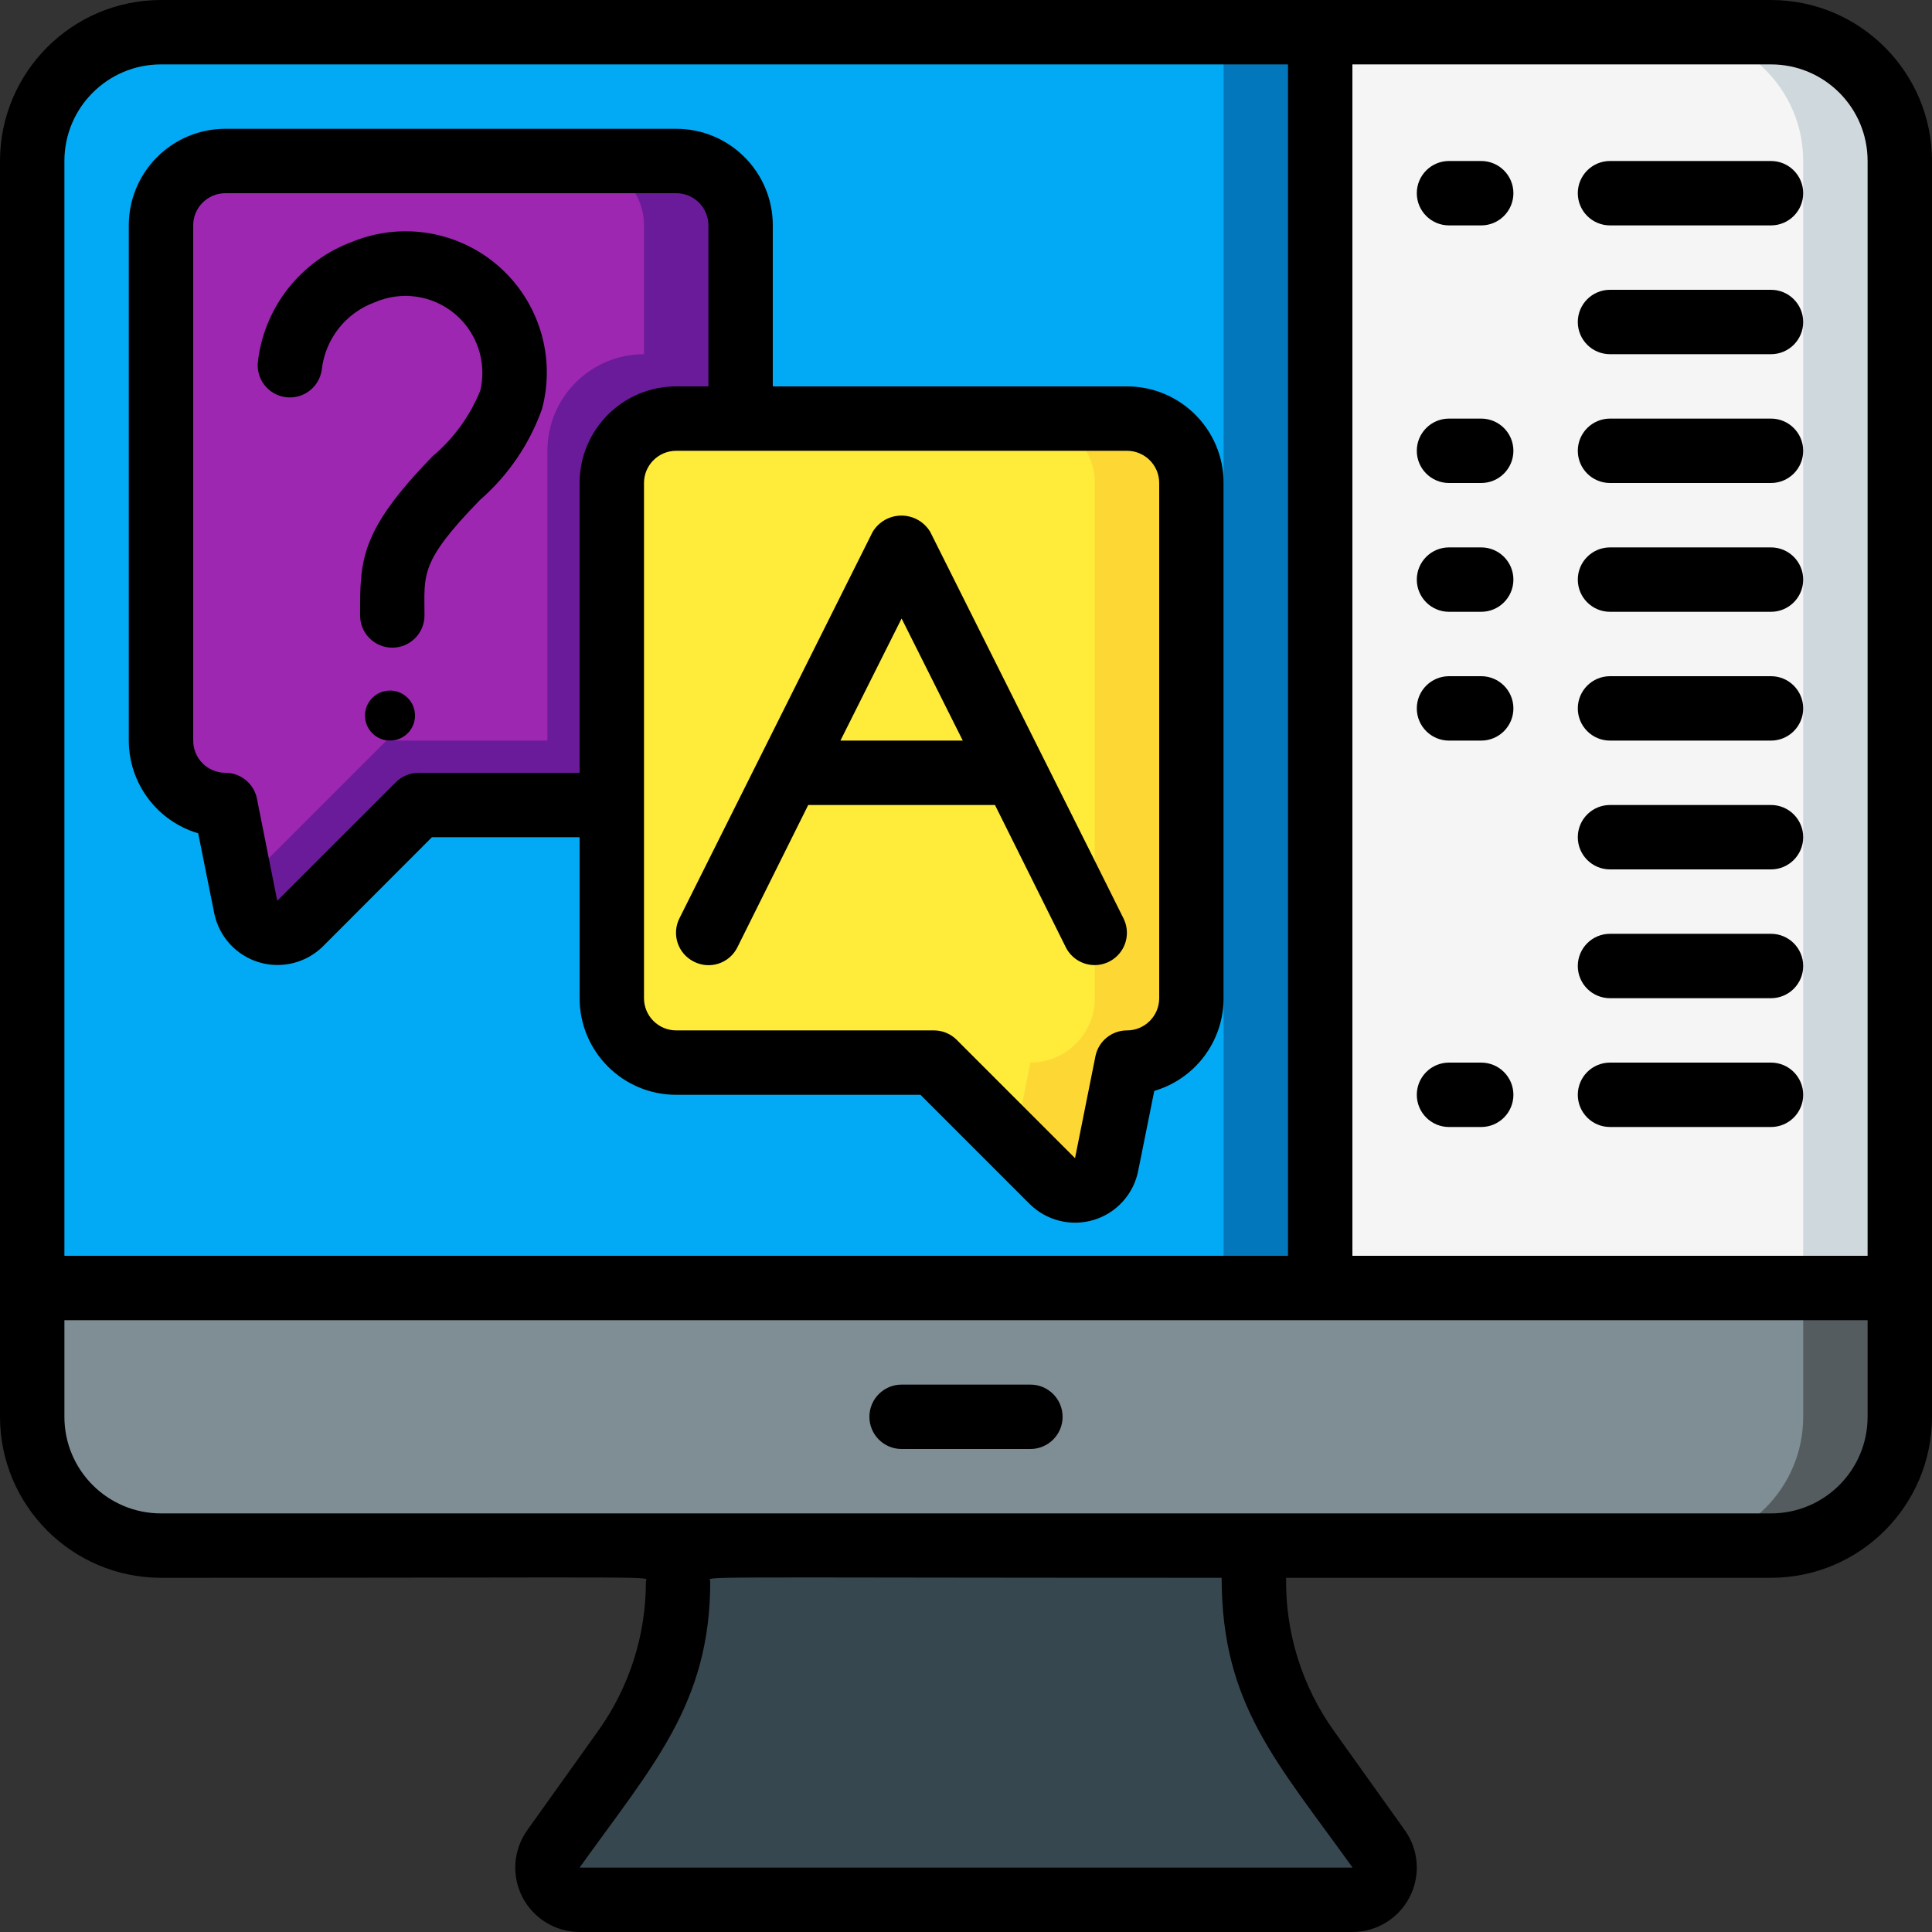<svg height="512" viewBox="0 0 60 60" width="512" xmlns="http://www.w3.org/2000/svg"><rect x="0" y="0" width="60" height="60" fill="#333333" stroke="none"/><g id="007---Question-and-Answer" fill="none"><g id="Icons" transform="translate(1 1)"><path id="Shape" d="m41 58h-24c-.373-.002-.715-.211-.885-.544s-.141-.732.075-1.036l2.19-3.07c1.09-1.526 1.677-3.354 1.68-5.23v-1.12h17.88v1.12c.003 1.876.59 3.704 1.68 5.23l2.19 3.07c.217.304.246.704.075 1.036s-.512.542-.885.544z" fill="#37474f"/><path id="Shape" d="m58 4v35h-18v-39h14c2.209 0 4 1.791 4 4z" fill="#cfd8dc"/><path id="Shape" d="m55 4v35h-15v-39h11c2.209 0 4 1.791 4 4z" fill="#f5f5f5"/><path id="Shape" d="m40 0v39h-40v-35c0-2.209 1.791-4 4-4z" fill="#0377bc"/><path id="Shape" d="m37 0v39h-37v-35c0-2.209 1.791-4 4-4z" fill="#02a9f4"/><path id="Shape" d="m58 39v4c0 2.209-1.791 4-4 4h-50c-2.209 0-4-1.791-4-4v-4z" fill="#545c60"/><path id="Shape" d="m55 39v4c0 2.209-1.791 4-4 4h-47c-2.209 0-4-1.791-4-4v-4z" fill="#7f8e94"/><path id="Shape" d="m22 6v6h-2c-1.103.003-1.997.897-2 2v10h-6l-3.68 3.68c-.261.262-.644.359-.998.252-.354-.107-.62-.4-.692-.762l-.13-.67-.5-2.5c-1.103-.003-1.997-.897-2-2v-16c.003-1.103.897-1.997 2-2h14c1.103.003 1.997.897 2 2z" fill="#6a1b9a"/><path id="Shape" d="m19 6v4c-1.657 0-3 1.343-3 3v9h-5l-4.5 4.5-.5-2.5c-1.103-.003-1.997-.897-2-2v-16c.003-1.103.897-1.997 2-2h11c1.103.003 1.997.897 2 2z" fill="#9d27b0"/><path id="Shape" d="m36 14v16c-.003 1.103-.897 1.997-2 2l-.63 3.17c-.072.362-.338.656-.692.762-.354.107-.738.01-.998-.252l-1.35-1.35-2.33-2.33h-8c-1.102-.005-1.995-.898-2-2v-16c.003-1.103.897-1.997 2-2h14c1.103.003 1.997.897 2 2z" fill="#ffeb3a"/><path id="Shape" d="m34 12h-3c1.103.003 1.997.897 2 2v16c-.003 1.103-.897 1.997-2 2l-.5 2.5 1.18 1.18c.261.262.644.359.998.252.354-.107.62-.4.692-.762l.63-3.17c1.103-.003 1.997-.897 2-2v-16c-.003-1.103-.897-1.997-2-2z" fill="#fdd834"/></g><g id="Layer_10" fill="#000"><path id="Shape" d="m55 0h-50c-2.76.003-4.997 2.24-5 5v39c.003 2.76 2.24 4.997 5 5 16.236 0 15.059-.064 15.059.116.003 1.668-.519 3.295-1.491 4.65l-2.193 3.071c-.435.609-.494 1.411-.152 2.077s1.028 1.085 1.777 1.086h24c.749-0 1.435-.419 1.778-1.085s.285-1.468-.151-2.077l-2.193-3.072c-.996-1.388-1.519-3.058-1.493-4.766h15.059c2.76-.003 4.997-2.24 5-5v-39c-.003-2.76-2.24-4.997-5-5zm3 5v34h-16v-37h13c1.657 0 3 1.343 3 3zm-53-3h35v37h-38v-34c0-1.657 1.343-3 3-3zm37.005 56h-24.005c2.258-3.162 4.057-5.08 4.057-8.884 0-.18-1.223-.116 15.882-.116.002 3.933 1.706 5.705 4.066 9zm12.995-11h-50c-1.657 0-3-1.343-3-3v-3h56v3c0 1.657-1.343 3-3 3z"/><path id="Shape" d="m32 43h-4c-.552 0-1 .448-1 1s.448 1 1 1h4c.552 0 1-.448 1-1s-.448-1-1-1z"/><path id="Shape" d="m50 7h5c.552 0 1-.448 1-1s-.448-1-1-1h-5c-.552 0-1 .448-1 1s.448 1 1 1z"/><path id="Shape" d="m45 7h1c.552 0 1-.448 1-1s-.448-1-1-1h-1c-.552 0-1 .448-1 1s.448 1 1 1z"/><path id="Shape" d="m50 11h5c.552 0 1-.448 1-1 0-.552-.448-1-1-1h-5c-.552 0-1 .448-1 1 0 .552.448 1 1 1z"/><path id="Shape" d="m50 15h5c.552 0 1-.448 1-1s-.448-1-1-1h-5c-.552 0-1 .448-1 1s.448 1 1 1z"/><path id="Shape" d="m45 15h1c.552 0 1-.448 1-1s-.448-1-1-1h-1c-.552 0-1 .448-1 1s.448 1 1 1z"/><path id="Shape" d="m50 19h5c.552 0 1-.448 1-1s-.448-1-1-1h-5c-.552 0-1 .448-1 1s.448 1 1 1z"/><path id="Shape" d="m45 19h1c.552 0 1-.448 1-1s-.448-1-1-1h-1c-.552 0-1 .448-1 1s.448 1 1 1z"/><path id="Shape" d="m50 23h5c.552 0 1-.448 1-1s-.448-1-1-1h-5c-.552 0-1 .448-1 1s.448 1 1 1z"/><path id="Shape" d="m50 27h5c.552 0 1-.448 1-1s-.448-1-1-1h-5c-.552 0-1 .448-1 1s.448 1 1 1z"/><path id="Shape" d="m50 31h5c.552 0 1-.448 1-1s-.448-1-1-1h-5c-.552 0-1 .448-1 1s.448 1 1 1z"/><path id="Shape" d="m45 23h1c.552 0 1-.448 1-1s-.448-1-1-1h-1c-.552 0-1 .448-1 1s.448 1 1 1z"/><path id="Shape" d="m50 35h5c.552 0 1-.448 1-1s-.448-1-1-1h-5c-.552 0-1 .448-1 1s.448 1 1 1z"/><path id="Shape" d="m46 33h-1c-.552 0-1 .448-1 1s.448 1 1 1h1c.552 0 1-.448 1-1s-.448-1-1-1z"/><path id="Shape" d="m6.155 25.879.5 2.492c.15.72.682 1.301 1.386 1.513.705.212 1.469.021 1.991-.497l3.382-3.387h4.586v5c0 1.657 1.343 3 3 3h7.586l3.386 3.386c.522.521 1.288.713 1.994.5s1.237-.799 1.381-1.522l.5-2.485c1.277-.376 2.153-1.548 2.153-2.879v-16c0-1.657-1.343-3-3-3h-11v-5c0-1.657-1.343-3-3-3h-14c-1.657 0-3 1.343-3 3v16c.002 1.331.879 2.502 2.155 2.879zm29.845-10.879v16c0 .552-.448 1-1 1-.475-0-.885.334-.98.8l-.634 3.168-3.679-3.679c-.188-.186-.442-.29-.707-.289h-8c-.552 0-1-.448-1-1v-16c0-.552.448-1 1-1h14c.552 0 1 .448 1 1zm-30-8c0-.552.448-1 1-1h14c.552 0 1 .448 1 1v5h-1c-1.657 0-3 1.343-3 3v9h-5c-.265 0-.52.105-.707.293l-3.683 3.682-.63-3.17c-.093-.468-.503-.805-.98-.805-.552 0-1-.448-1-1z"/><path id="Shape" d="m12.112 21.446c-.429 0-.777.348-.777.777s.348.777.777.777.777-.348.777-.777c0-.206-.082-.404-.228-.549-.146-.146-.343-.228-.549-.228z"/><path id="Shape" d="m8.862 12.333c.263.037.53-.031.742-.191.212-.16.352-.397.389-.66.106-.953.742-1.764 1.643-2.093.83-.362 1.793-.224 2.487.356.695.58 1.002 1.504.793 2.385-.319.788-.826 1.487-1.476 2.035-2.279 2.341-2.257 3.237-2.257 4.949 0 .552.448 1 1 1s1-.448 1-1c0-1.271-.164-1.65 1.72-3.584.874-.76 1.538-1.732 1.928-2.823.433-1.608-.083-3.323-1.331-4.426-1.248-1.103-3.014-1.403-4.556-.774-1.591.586-2.722 2.011-2.931 3.693-.038.263.03.53.189.743.159.213.397.353.66.39z"/><path id="Shape" d="m21.553 29.867c.238.12.514.141.767.057.253-.084.462-.265.58-.504l2.2-4.42h5.8l2.2 4.42c.161.32.48.529.837.55.357.021.698-.151.895-.45.197-.299.219-.68.058-1-.474-.946.355.693-6-12-.188-.315-.528-.508-.895-.508s-.707.193-.895.508l-6 12c-.12.238-.139.515-.054.768s.268.461.507.579zm6.447-10.659 1.9 3.792h-3.8z"/></g></g></svg>